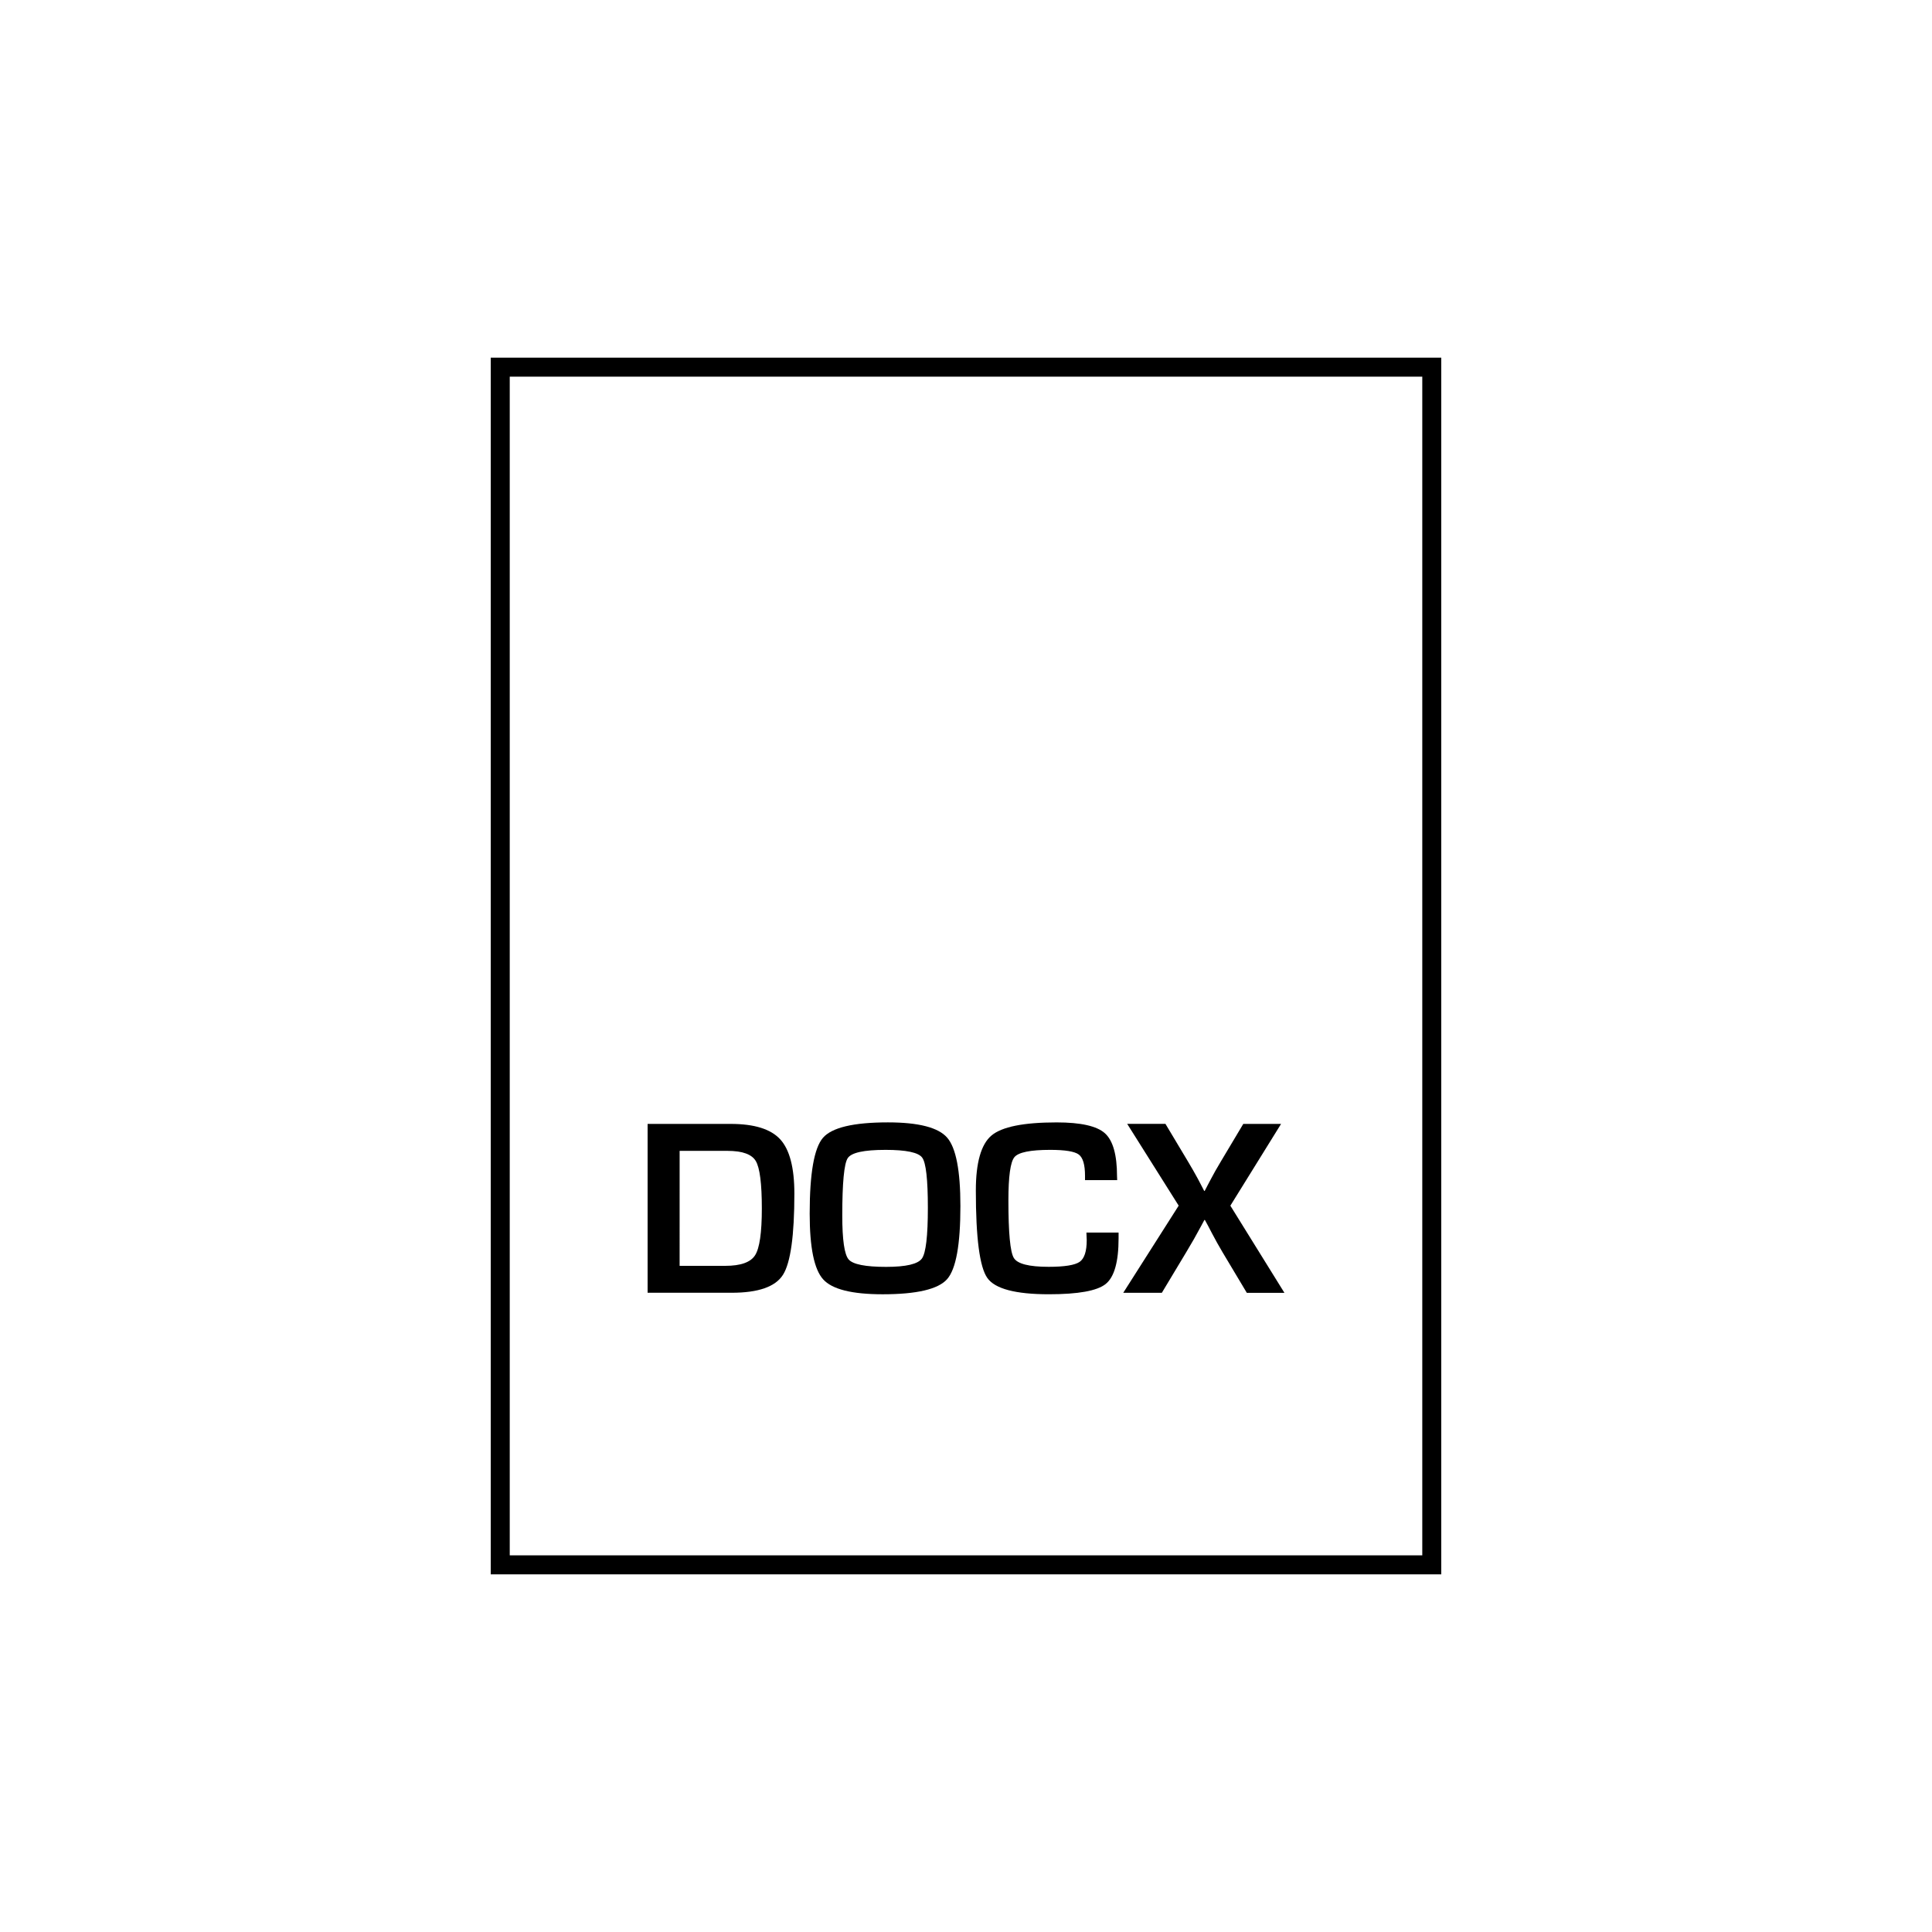<?xml version="1.0" encoding="UTF-8"?>
<svg width="752pt" height="752pt" version="1.1" viewBox="0 0 752 752" xmlns="http://www.w3.org/2000/svg">
  <defs>
    <clipPath id="a">
      <path d="m191 139.21h370v473.58h-370z"/>
    </clipPath>
  </defs>
  <path d="m252.07 503.2v-65.738h32.324c9.191 0 15.613 1.996 19.297 6.008 3.672 4.012 5.504 11.055 5.504 21.09 0 16.414-1.48 26.965-4.426 31.625-2.961 4.676-9.621 7-19.992 7h-32.707zm12.461-10.492h17.789c5.981 0 9.84-1.375 11.59-4.129 1.746-2.738 2.621-8.805 2.621-18.188 0-9.695-0.785-15.863-2.367-18.5-1.57-2.633-5.269-3.938-11.07-3.938h-18.562z"/>
  <path d="m345.6 436.87c11.941 0 19.641 1.984 23.074 5.949 3.434 3.965 5.148 12.832 5.148 26.609 0 15.066-1.715 24.551-5.18 28.473-3.465 3.906-11.809 5.875-25.07 5.875-11.941 0-19.668-1.926-23.16-5.801-3.508-3.863-5.254-12.371-5.254-25.559 0-15.672 1.715-25.5 5.148-29.523 3.449-4.012 11.871-6.023 25.293-6.023zm-0.961 10.699c-8.375 0-13.273 1.066-14.68 3.227-1.406 2.144-2.117 9.605-2.117 22.363 0 9.441 0.828 15.125 2.473 17.051 1.645 1.926 6.527 2.902 14.605 2.902 7.754 0 12.371-1.094 13.926-3.258 1.539-2.16 2.309-8.746 2.309-19.727 0-11.012-0.727-17.523-2.191-19.52-1.449-2.031-6.227-3.039-14.324-3.039z"/>
  <path d="m422.87 479.75h12.52v2.25c0 9.16-1.672 15.066-5.004 17.758-3.344 2.695-10.73 4.012-22.156 4.012-12.965 0-20.957-2.117-23.93-6.348-2.988-4.234-4.469-15.57-4.469-34.008 0-10.848 2.027-17.98 6.066-21.414 4.039-3.418 12.504-5.121 25.383-5.121 9.383 0 15.645 1.406 18.781 4.219s4.723 8.391 4.723 16.754l0.059 1.48h-12.52v-1.688c0-4.305-0.812-7.059-2.441-8.273-1.613-1.199-5.328-1.805-11.098-1.805-7.738 0-12.371 0.945-13.941 2.84-1.57 1.895-2.34 7.519-2.34 16.855 0 12.594 0.695 20.039 2.102 22.363 1.375 2.309 5.906 3.465 13.555 3.465 6.199 0 10.211-0.652 12.062-1.926 1.852-1.289 2.766-4.113 2.766-8.48z"/>
  <path d="m498.64 437.46-19.742 31.832 21.043 33.922h-14.637l-9.441-15.789c-1.449-2.441-2.828-4.914-4.144-7.43l-1.348-2.59-1.391-2.559h-0.191l-1.391 2.59c-1.672 3.152-3.566 6.481-5.684 9.977l-9.488 15.789h-15.02l21.578-33.922-20.039-31.832h14.887l8.762 14.637c1.375 2.309 2.695 4.586 3.906 6.836l1.215 2.324 1.199 2.309h0.191c0.531-1.035 0.934-1.805 1.199-2.309l1.199-2.266c1.035-1.984 2.309-4.262 3.863-6.836l8.762-14.68z"/>
  <g clip-path="url(#a)">
    <path d="m560.99 612.79h-369.98v-473.58h369.98zm-362.58-7.402h355.19v-458.78h-355.19z"/>
  </g>
</svg>
